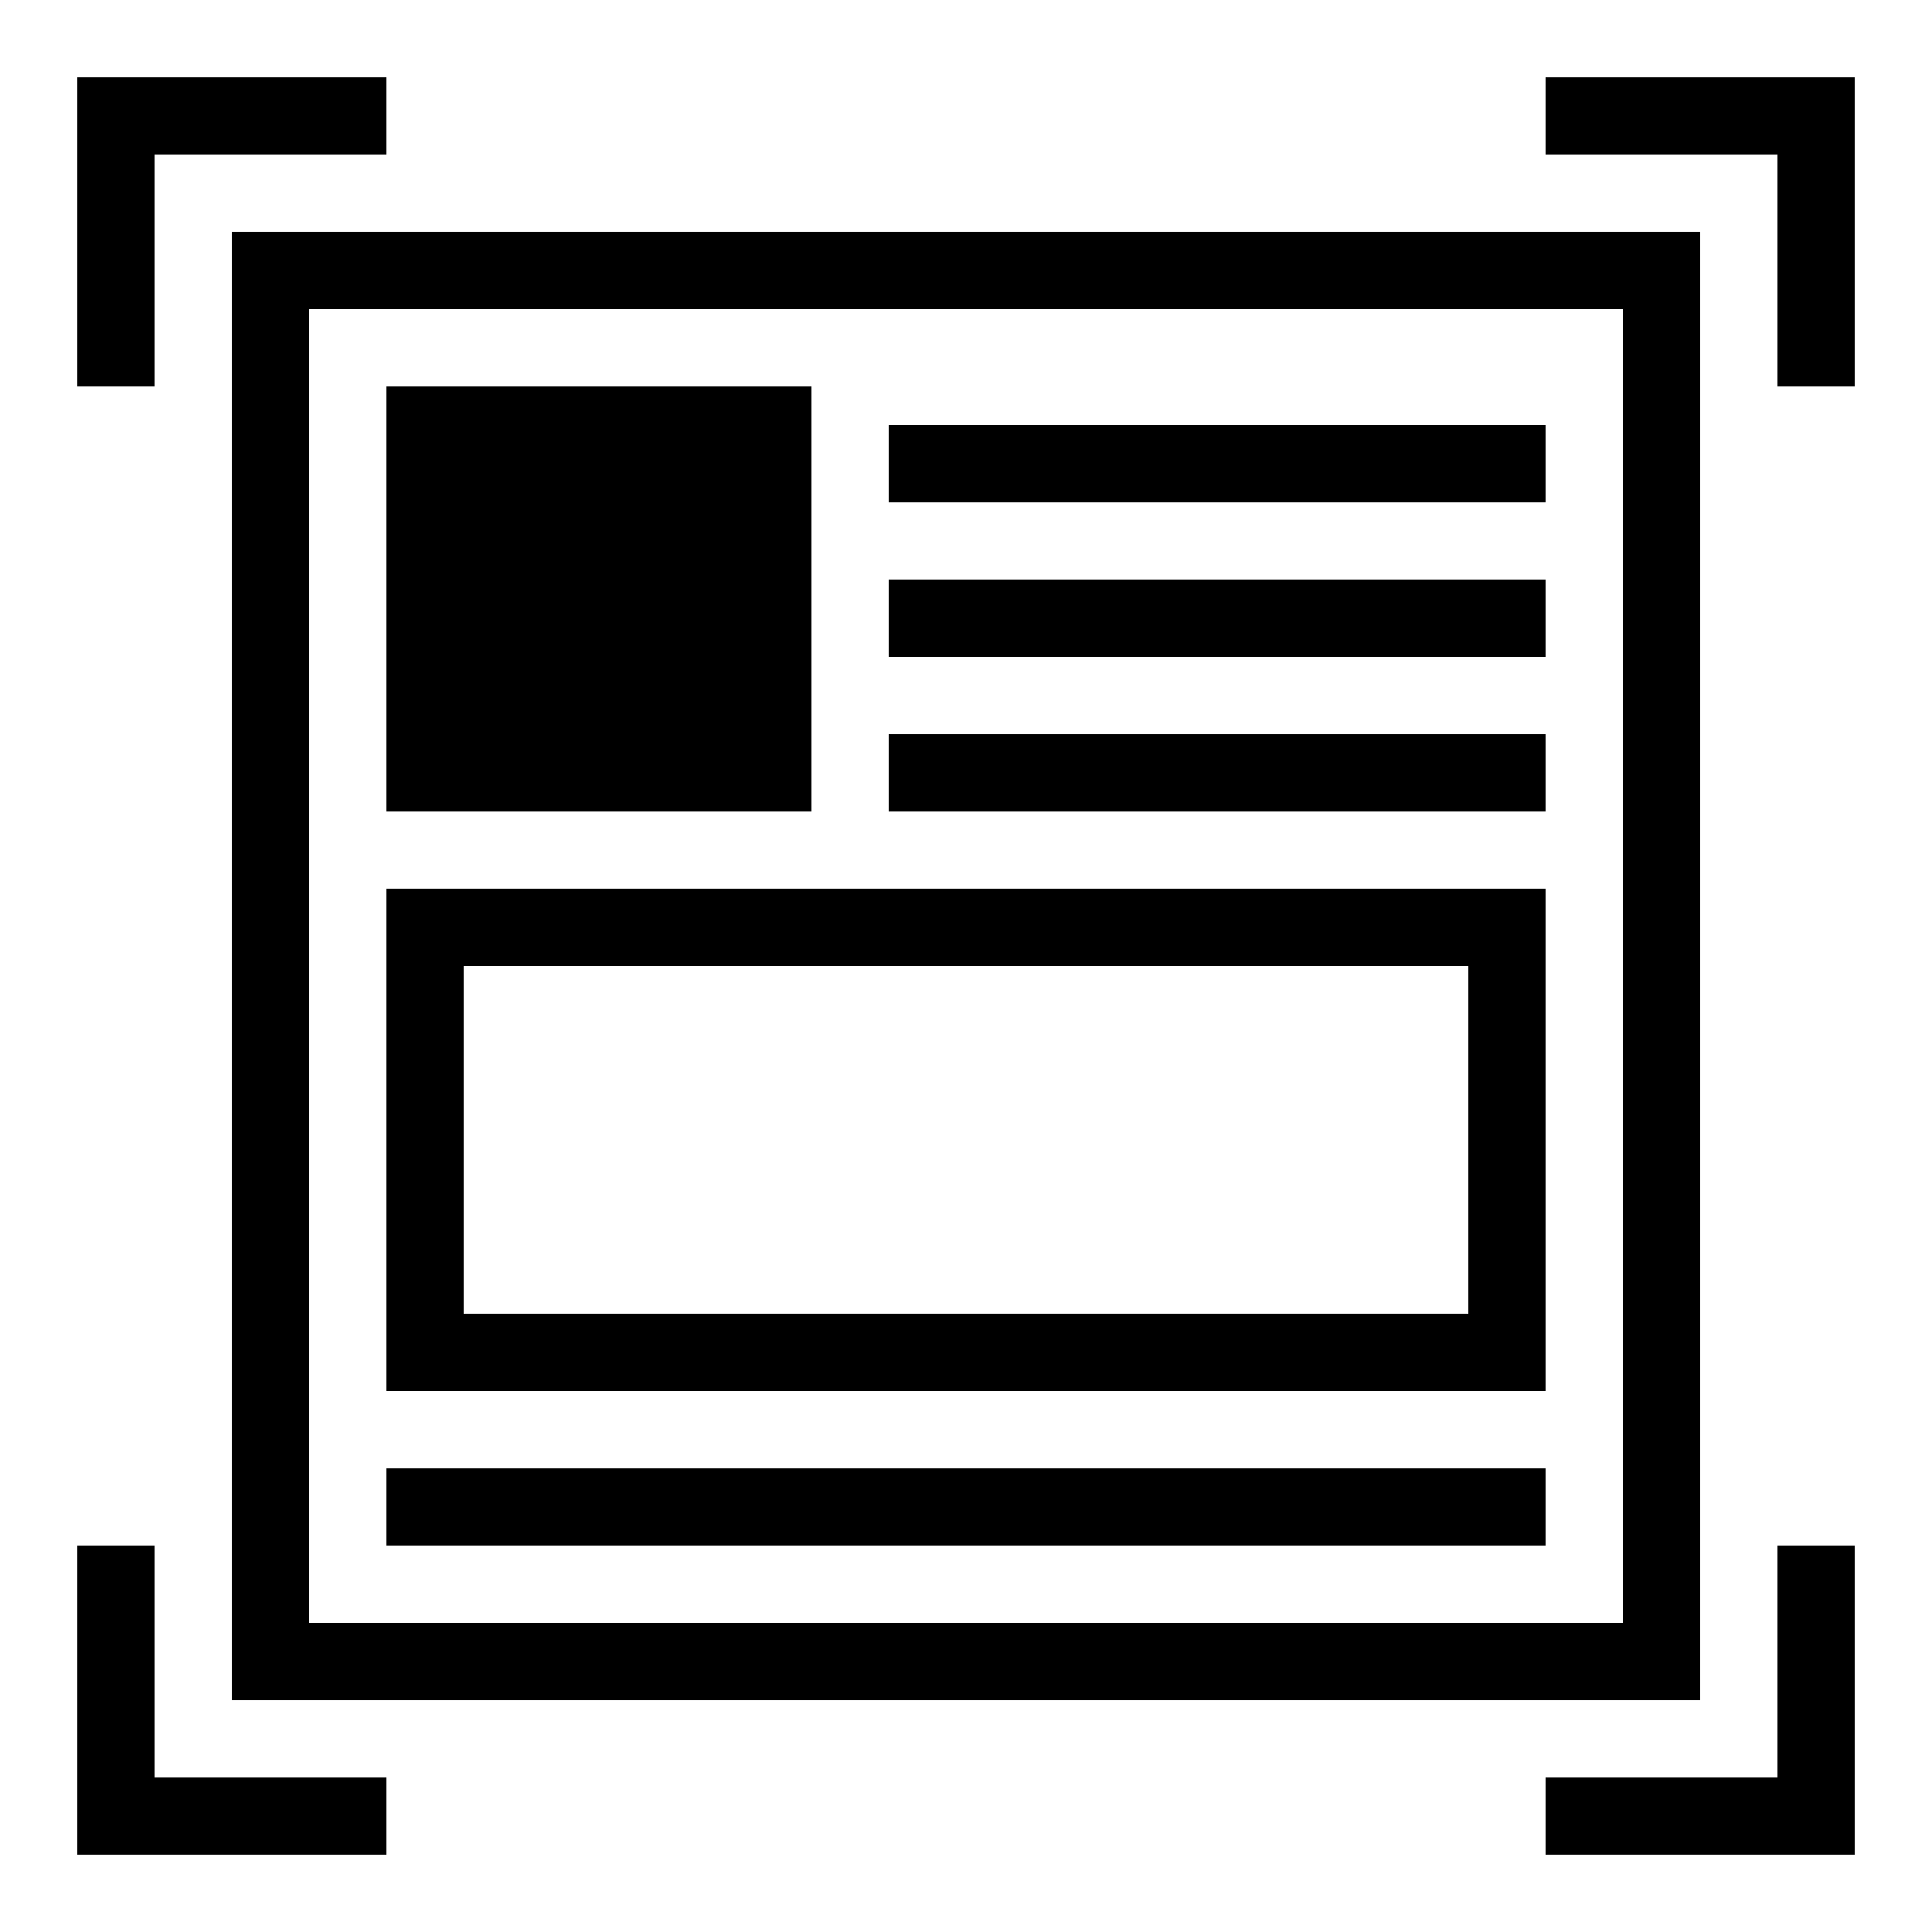<svg xmlns="http://www.w3.org/2000/svg" height="50" viewBox="0 0 50 50"><path d="M38 25v9H12v-9h26m2-2H10v13h30V23zM10 10h11v11H10zM23 19h17v2H23zM23 15h17v2H23zM23 11h17v2H23zM10 38h30v2H10z"/><path d="M42 8v34H8V8h34m2-2H6v38h38V6z"/><path d="M4 4h6V2H2v8h2zM46 10h2V2h-8v2h6zM4 40H2v8h8v-2H4zM46 46h-6v2h8v-8h-2z"/></svg>